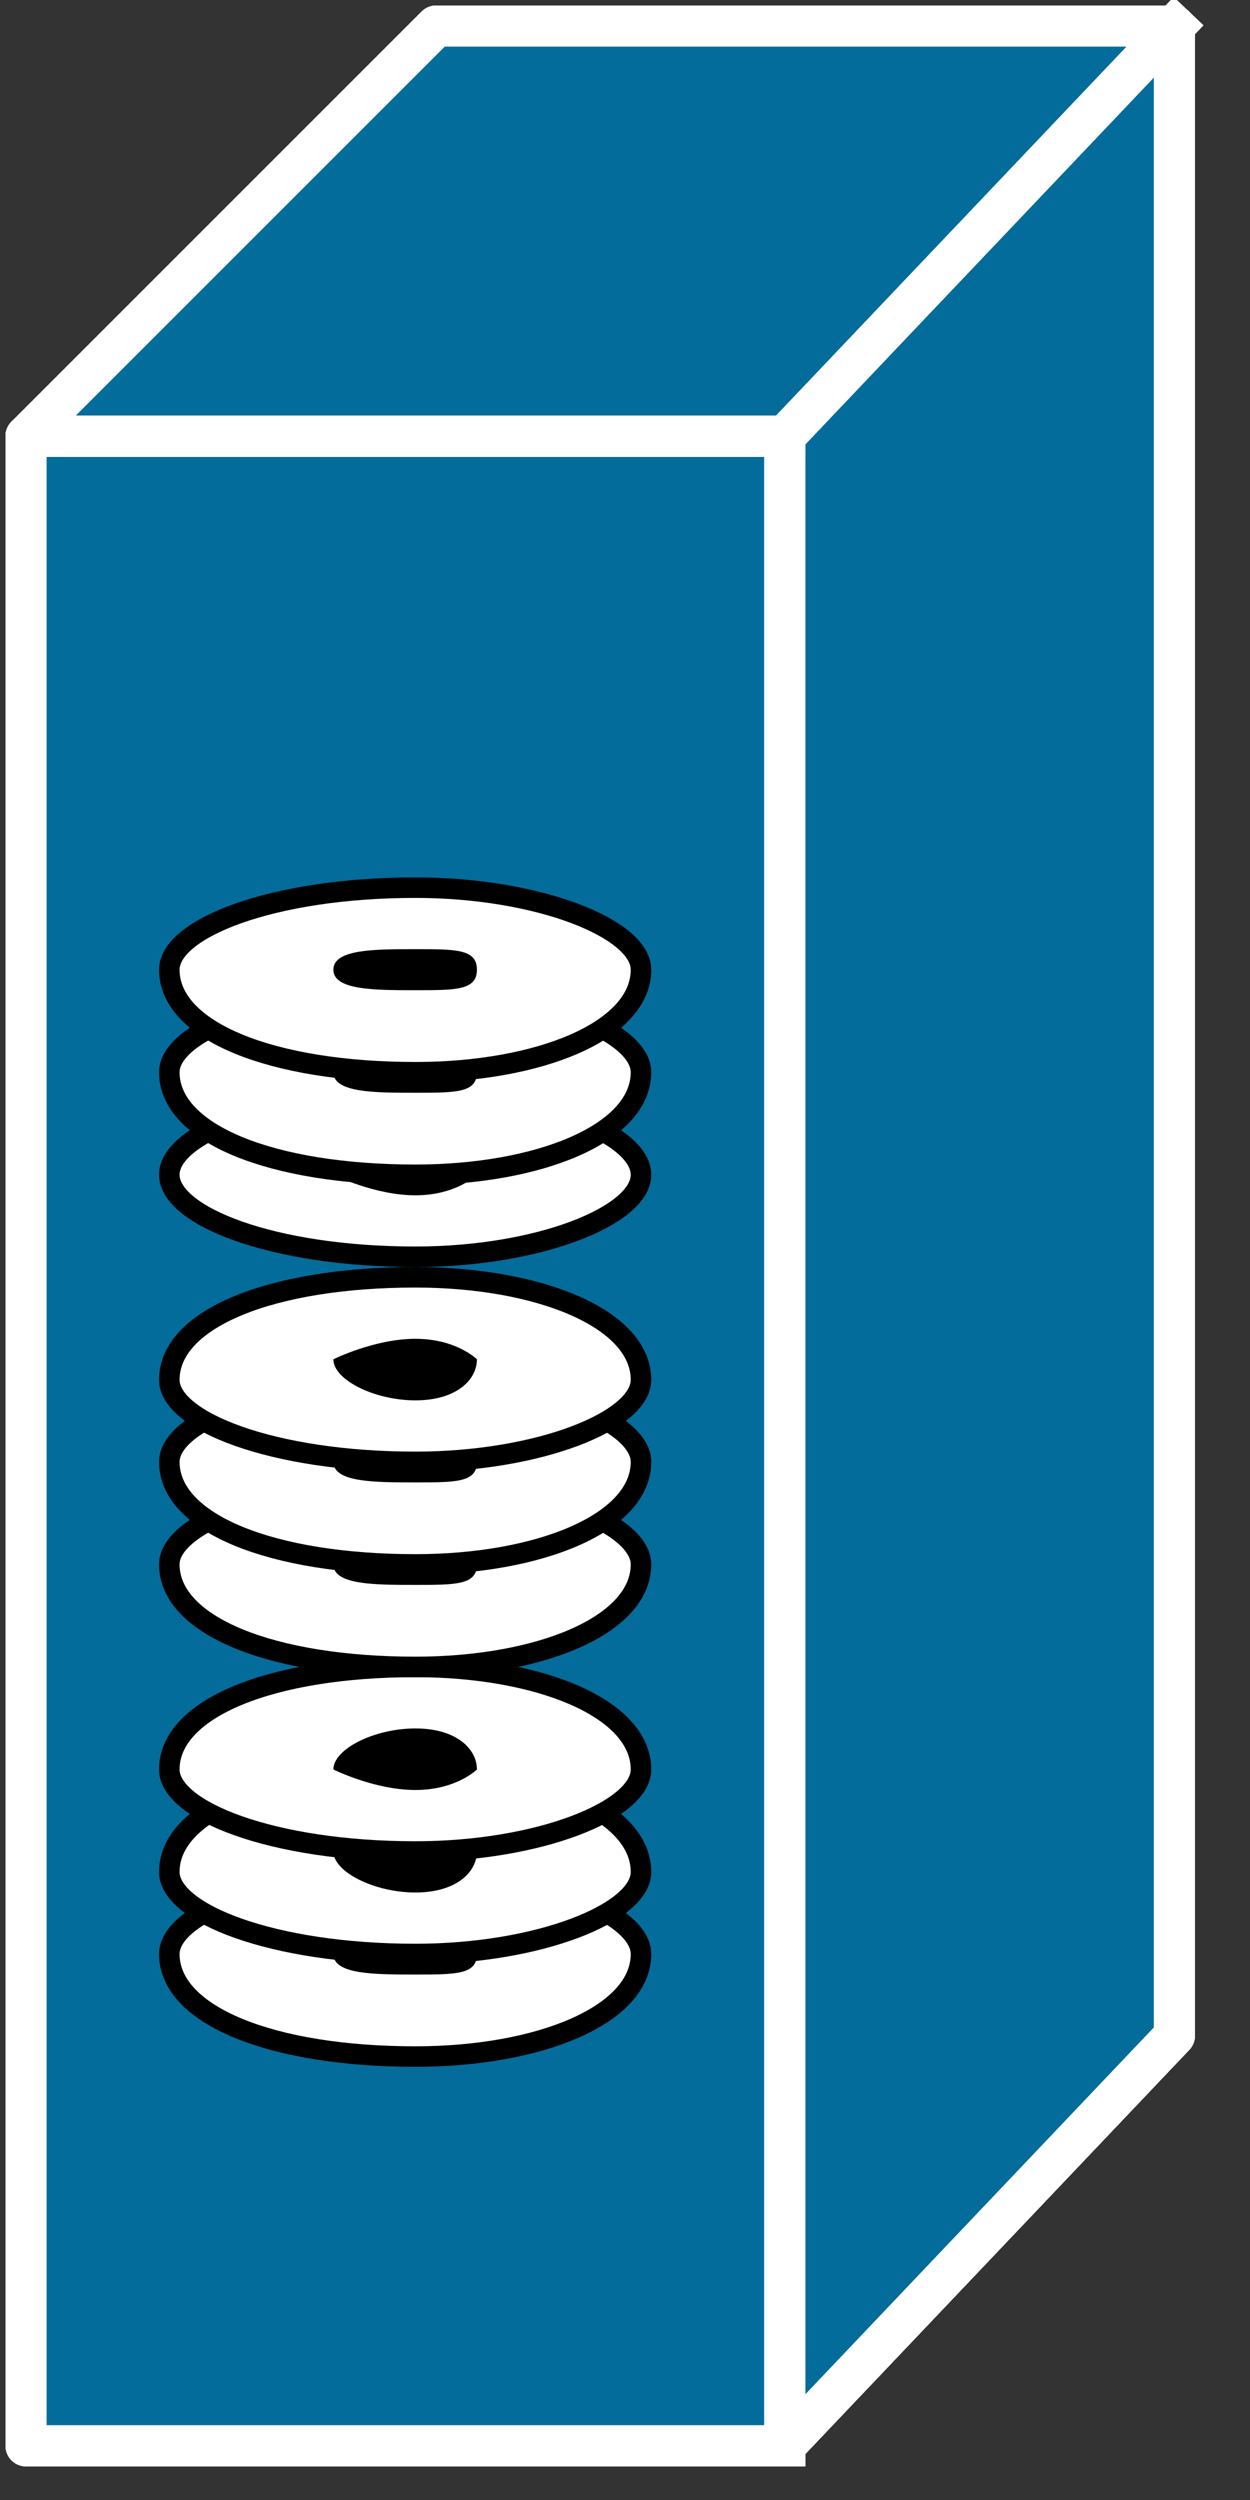 <svg xmlns="http://www.w3.org/2000/svg" xmlns:xlink="http://www.w3.org/1999/xlink" viewBox="0 0 24 48" fill="#fff" fill-rule="evenodd" stroke="#000" stroke-linecap="round" stroke-linejoin="round"><rect x="0" y="0" width="24" height="48" fill="#333333" stroke="none"/><style><![CDATA[.B{stroke:none}.C{fill:none}.D{fill:#000}.E{stroke-width:.394}.F{stroke-width:.788}.G{stroke-linecap:square}.H{fill:#036c9b}.I{stroke-linejoin:miter}]]></style><use xlink:href="#A" x=".5" y=".5"/><symbol id="A" overflow="visible"><g class="B H"><use xlink:href="#C"/><use xlink:href="#D"/></g><g stroke="#fff"><g class="F I"><use xlink:href="#E" class="C G"/><use xlink:href="#C" class="H"/></g><g class="C"><use xlink:href="#F" class="F"/><g class="I"><use xlink:href="#E" class="F G"/><use xlink:href="#C" class="F"/><use xlink:href="#F" class="F G"/></g></g></g><g class="B H"><use xlink:href="#C"/><use xlink:href="#D"/></g><g stroke="#fff" class="F I"><use xlink:href="#E" class="C G"/><use xlink:href="#C" class="H"/></g><path d="M14.568 7.875L22.049 0z" class="B D"/><g stroke="#fff" class="C F"><use xlink:href="#F"/><g class="I"><use xlink:href="#E" class="G"/><use xlink:href="#C"/><use xlink:href="#F" class="G"/></g></g><use xlink:href="#G" class="B"/><use xlink:href="#G" class="C E"/><g class="B"><g class="D"><use xlink:href="#H"/><use xlink:href="#I"/></g><use xlink:href="#J"/></g><use xlink:href="#J" class="C E"/><g class="B"><g class="D"><path d="M8.657 35.049c0 .394-.394.787-1.181.787s-1.575-.394-1.575-.787c0 0 .787-.394 1.575-.394s1.181.394 1.181.394z"/><use xlink:href="#H" y="-2.756"/></g><use xlink:href="#K"/></g><use xlink:href="#K" class="C E"/><g class="B"><use xlink:href="#I" y="-2.756" class="D"/><use xlink:href="#G" y="-7.481"/></g><use xlink:href="#G" y="-7.481" class="C E"/><g class="B"><g class="D"><use xlink:href="#H" y="-7.481"/><use xlink:href="#I" y="-7.481"/></g><use xlink:href="#G" y="-9.449"/></g><use xlink:href="#G" y="-9.449" class="C E"/><g class="B"><g class="D"><use xlink:href="#H" y="-9.449"/><use xlink:href="#I" y="-9.449"/></g><use xlink:href="#J" y="-9.449"/></g><use xlink:href="#J" y="-9.449" class="C E"/><g class="B"><use xlink:href="#L" class="D"/><use xlink:href="#M"/></g><use xlink:href="#M" class="C E"/><g class="B"><g class="D"><use xlink:href="#I" y="-14.174"/><use xlink:href="#L" y="-4.725"/></g><use xlink:href="#G" y="-16.93"/></g><use xlink:href="#G" y="-16.93" class="C E"/><g class="B"><g class="D"><use xlink:href="#H" y="-16.93"/><use xlink:href="#I" y="-16.93"/></g><use xlink:href="#G" y="-18.899"/></g><use xlink:href="#G" y="-18.899" class="C E"/><use xlink:href="#H" y="-18.899" class="B D"/></symbol><defs ><path id="C" d="M14.568 46.46l7.481-7.875V0H7.875L0 7.875h14.568V46.46z"/><path id="D" d="M14.568 7.875L22.049 0zm0 0H0V46.46h14.568z"/><path id="E" d="M14.568 7.875H0v38.585h14.568"/><path id="F" d="M14.568 7.875L22.049 0"/><path id="G" d="M11.807 37.017c0 1.181-1.969 1.969-4.331 1.969-2.756 0-4.725-.787-4.725-1.969 0-.787 1.969-1.575 4.725-1.575 2.362 0 4.331.788 4.331 1.575z"/><path id="H" d="M8.657 37.017c0 .394-.394.394-1.181.394s-1.575 0-1.575-.394.787-.394 1.575-.394 1.181 0 1.181.394z"/><path id="I" d="M8.657 36.23s-.394.394-1.181.394-1.575-.394-1.575-.394c0-.394.787-.788 1.575-.788s1.181.394 1.181.788z"/><path id="J" d="M11.807 35.442c0 .788-1.969 1.575-4.331 1.575-2.756 0-4.725-.787-4.725-1.575 0-1.181 1.969-1.969 4.725-1.969 2.362 0 4.331.788 4.331 1.969z"/><path id="K" d="M11.807 33.474c0 .788-1.969 1.575-4.331 1.575-2.756 0-4.725-.787-4.725-1.575 0-1.181 1.969-1.969 4.725-1.969 2.362 0 4.331.787 4.331 1.969z"/><path id="L" d="M8.657 25.599c0 .394-.394.788-1.181.788s-1.575-.394-1.575-.788c0 0 .787-.394 1.575-.394s1.181.394 1.181.394z"/><path id="M" d="M11.807 22.055c0 .787-1.969 1.575-4.331 1.575-2.756 0-4.725-.787-4.725-1.575S4.72 20.48 7.476 20.48c2.362 0 4.331.787 4.331 1.575z"/></defs></svg>